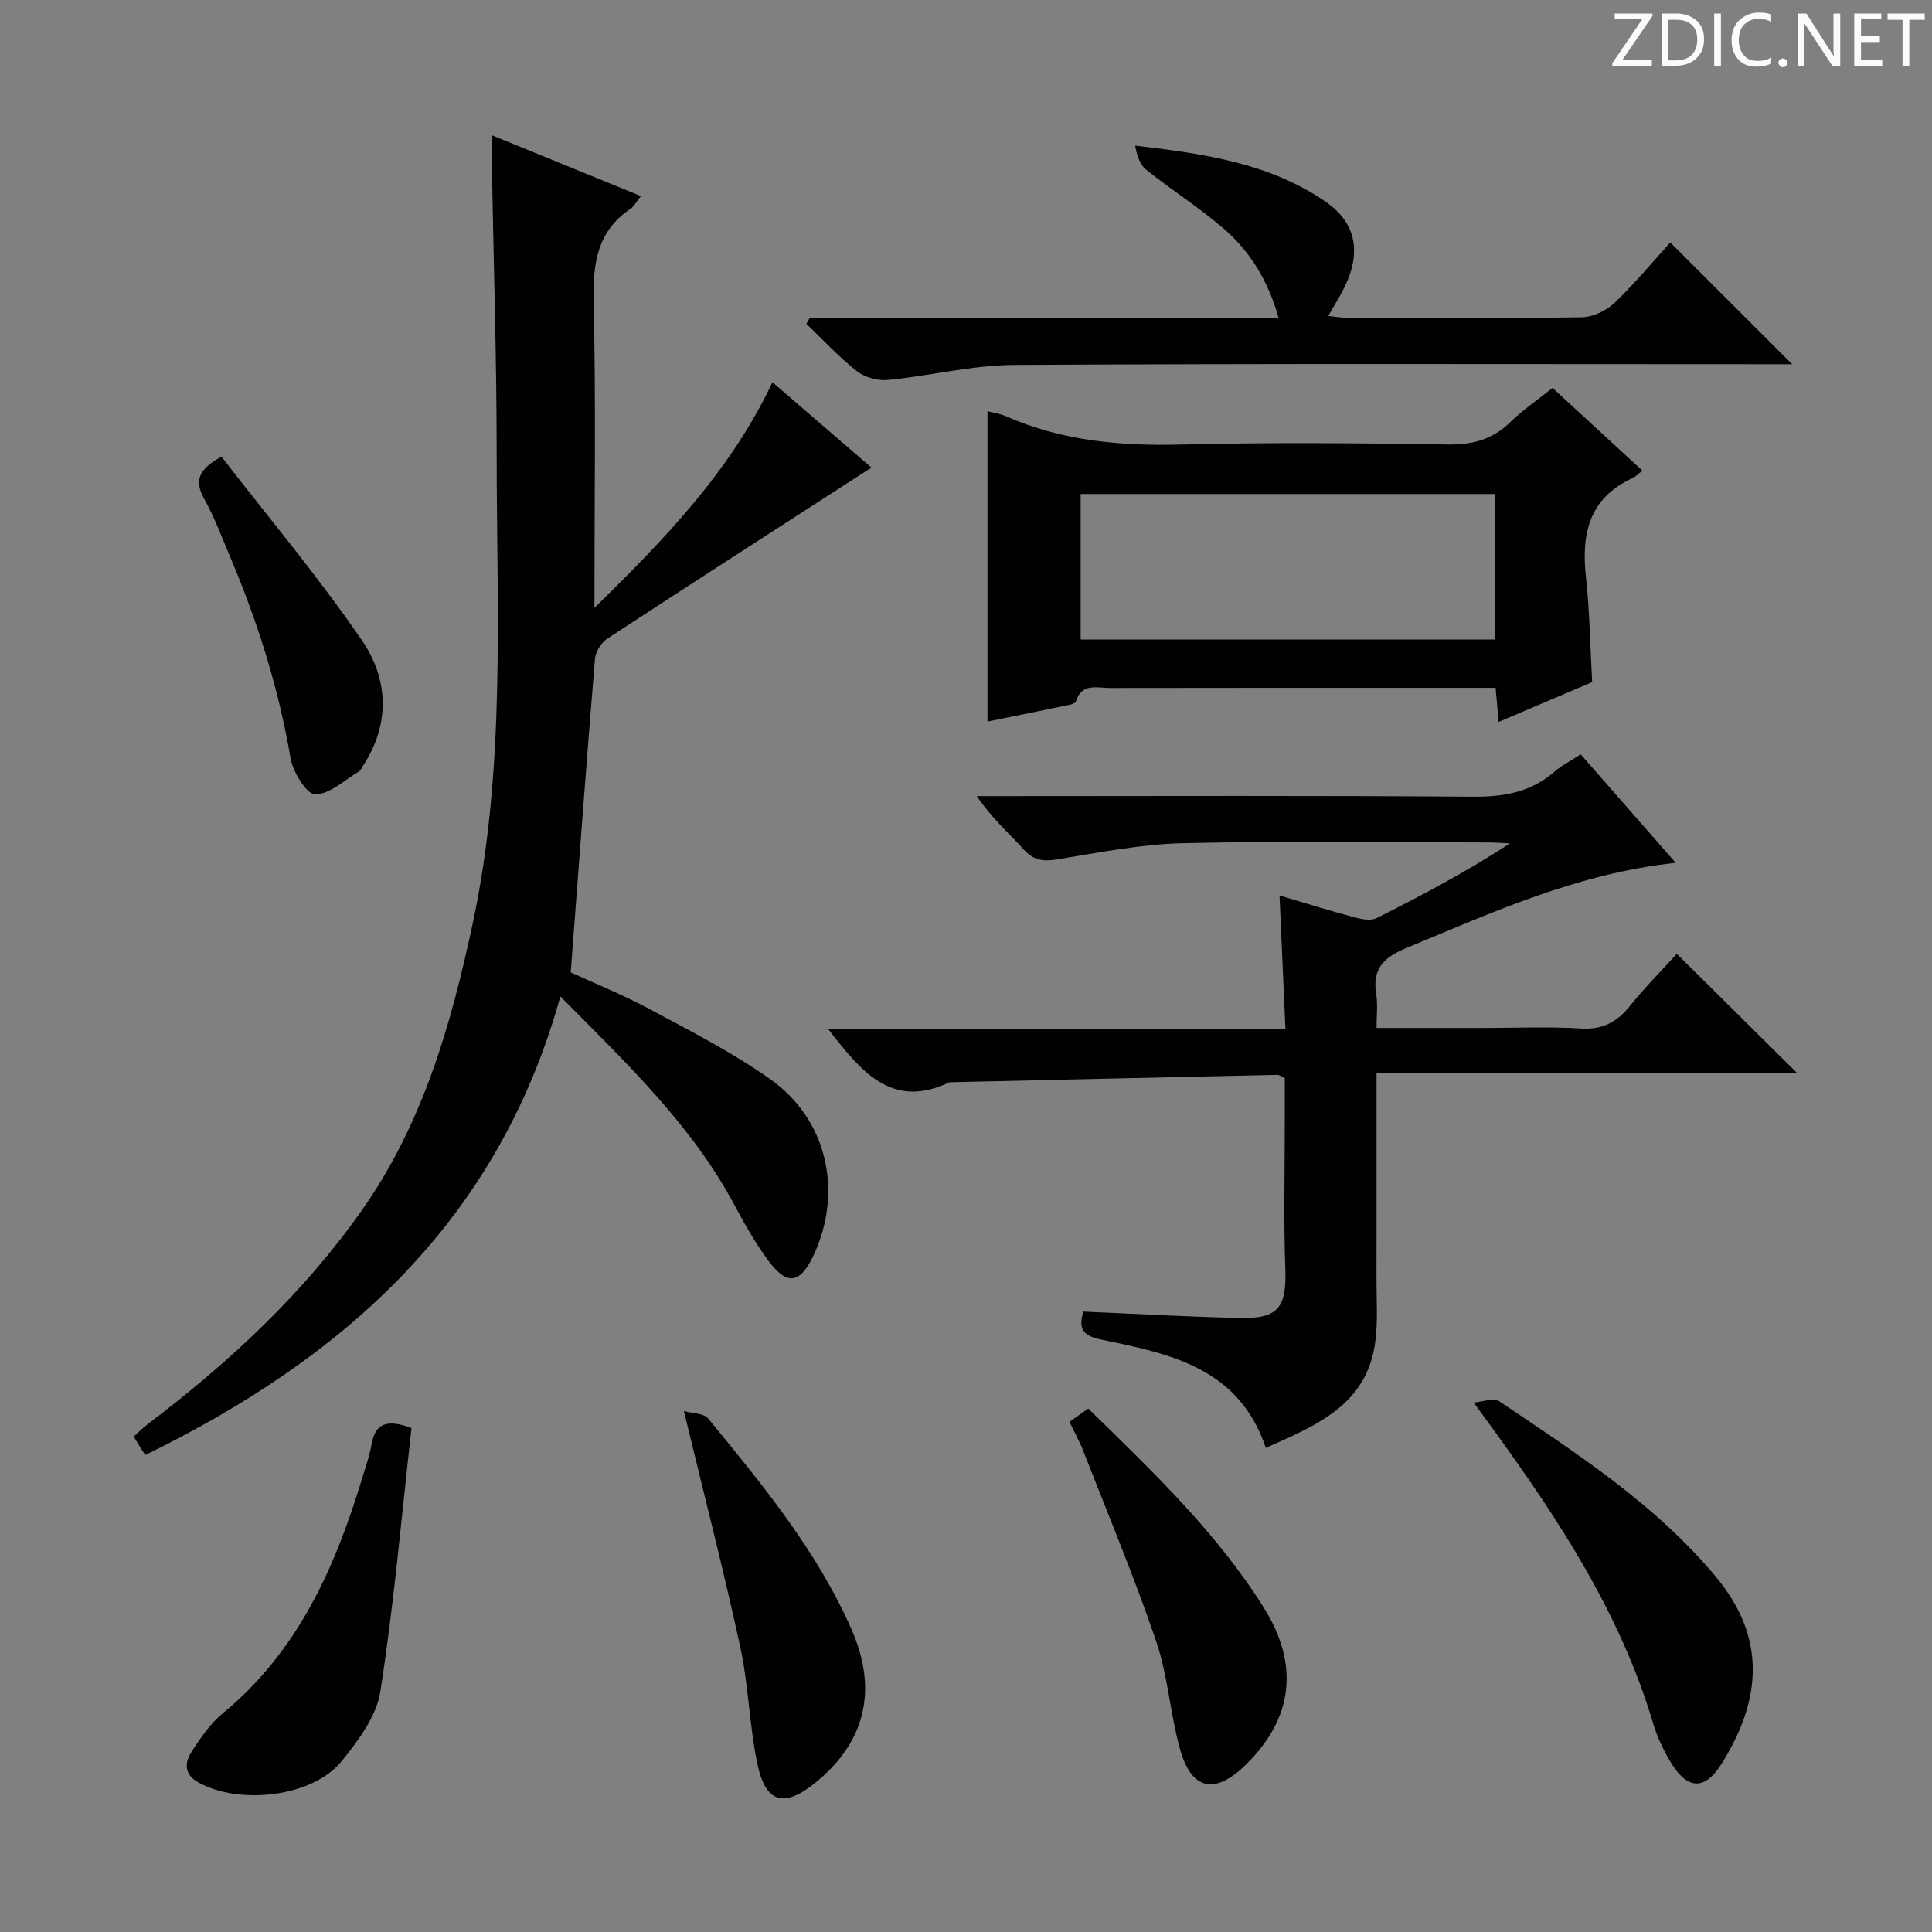 <svg enable-background="new 0 0 400 400" viewBox="0 0 400 400" xmlns="http://www.w3.org/2000/svg"><rect x="0" y="0" width="400" height="400" fill="#808080" stroke="none"/><path d="m342.2 3.2-6.3 9.2h6.1v1.2h-8.2v-.5l6.2-9.1h-5.7v-1.2h7.8v.4z" fill="#fcfafa"/><path d="m344 13.7v-10.9h3.1c1.6 0 3 .5 4.1 1.4 1.1 1 1.6 2.2 1.6 3.9s-.5 3-1.6 4-2.5 1.5-4.2 1.5h-3zm1.4-9.6v8.4h1.6c1.4 0 2.5-.4 3.2-1.1.8-.8 1.2-1.8 1.2-3.2s-.4-2.4-1.2-3.1-1.8-1-3.1-1z" fill="#fcfafa"/><path d="m356.3 2.8v10.9h-1.4v-10.9z" fill="#fcfafa"/><path d="m366.6 13.2c-.8.4-1.8.6-3 .6-1.6 0-2.8-.5-3.7-1.5s-1.4-2.3-1.4-3.9c0-1.7.5-3.2 1.6-4.2s2.4-1.6 4-1.6c1 0 1.9.1 2.6.4v1.5c-.8-.4-1.6-.6-2.6-.6-1.2 0-2.2.4-3 1.2s-1.1 1.9-1.1 3.3c0 1.3.4 2.3 1.1 3.1s1.6 1.1 2.8 1.1c1.1 0 2-.2 2.8-.7v1.3z" fill="#fcfafa"/><path d="m368.2 13c0-.3.1-.5.3-.6.2-.2.4-.3.6-.3.3 0 .5.1.7.3s.3.4.3.6-.1.5-.3.6c-.2.2-.4.3-.7.3s-.5-.1-.6-.3c-.2-.2-.3-.4-.3-.6z" fill="#fcfafa"/><path d="m381.1 13.7h-1.7l-5.5-8.4c-.2-.2-.3-.5-.4-.7 0 .2.1.8.1 1.5v7.6h-1.4v-10.9h1.8l5.3 8.3c.3.4.4.6.4.8 0-.3-.1-.8-.1-1.6v-7.5h1.4v10.9z" fill="#fcfafa"/><path d="m389.7 13.7h-5.8v-10.9h5.6v1.2h-4.2v3.5h3.9v1.2h-3.9v3.7h4.4z" fill="#fcfafa"/><path d="m398.4 4.1h-3.1v9.6h-1.4v-9.6h-3.1v-1.3h7.7v1.3z" fill="#fcfafa"/><g fill="#010102"><path d="m116.02 206.3c-12.97 46.64-44.75 74.81-85.93 94.94-.41-.61-.7-1.01-.96-1.44-.44-.7-.86-1.41-1.45-2.38 1-.88 1.91-1.8 2.93-2.58 16.79-12.75 32.1-26.92 44.32-44.28 12.65-17.97 18.49-38.47 22.98-59.55 6.82-32.08 4.92-64.6 4.92-97 0-19.97-.65-39.94-1-59.92-.03-1.77 0-3.54 0-6.09 10.66 4.35 20.55 8.39 30.86 12.6-.94 1.17-1.4 2.11-2.15 2.62-6.87 4.65-7.81 11.25-7.63 19.05.47 20.63.16 41.27.16 63.59 14.78-14.51 28.12-28.29 36.86-46.72 7.15 6.17 14 12.08 20.49 17.67-18.42 11.89-36.6 23.57-54.67 35.4-1.27.83-2.45 2.72-2.57 4.21-1.76 21.33-3.34 42.68-5.02 64.9 4.84 2.23 10.82 4.64 16.46 7.67 8.48 4.56 17.15 8.96 24.96 14.52 11.71 8.33 14.94 23.14 8.96 36.17-2.83 6.17-5.59 6.62-9.54 1.22-2.54-3.47-4.72-7.24-6.74-11.05-8.89-16.77-22.41-29.59-36.24-43.55z"/><path d="m347.16 197.48c8.32 8.25 16.34 16.19 24.93 24.7-29.08 0-57.87 0-87.09 0 0 14.78.01 28.74-.01 42.7-.01 4.33.31 8.71-.26 12.97-1.73 12.96-12 17.2-22.66 21.91-5.63-16.74-20.09-19.51-34.15-22.43-4.49-.93-4.38-2.87-3.66-5.78 11.03.47 21.8 1.1 32.58 1.32 7.93.16 9.55-2.27 9.27-10.24-.37-10.15-.1-20.33-.11-30.49 0-2.99 0-5.98 0-8.94-.69-.3-1.13-.67-1.57-.66-22.61.49-45.22 1.01-67.83 1.53-12.09 5.75-18.38-2.37-25.11-10.98h94.65c-.42-9.38-.8-18.09-1.23-27.69 5.45 1.61 10.4 3.16 15.4 4.5 1.49.4 3.44.81 4.67.2 9.34-4.67 18.55-9.59 27.65-15.48-1.54-.07-3.07-.2-4.61-.2-21-.01-42-.33-62.99.15-8.73.2-17.44 1.93-26.1 3.35-2.92.48-4.9.24-6.97-2.03-3.13-3.44-6.66-6.52-9.72-11.06h5.03c32.5 0 64.99-.14 97.49.12 6.44.05 12.11-.85 17.05-5.17 1.48-1.29 3.3-2.19 5.46-3.6 6.48 7.4 12.86 14.68 19.67 22.46-20.39 2.19-38.03 10.29-55.94 17.71-4.73 1.96-6.91 4.43-6.06 9.55.34 2.07.06 4.24.06 6.93h21.83c6.83 0 13.68-.31 20.49.11 4.52.28 7.48-1.35 10.17-4.71 3.02-3.76 6.44-7.19 9.67-10.75z"/><path d="m329.64 141.22c-6.27 2.67-12.64 5.38-19.36 8.25-.23-2.54-.4-4.48-.63-7.06-2.01 0-3.97 0-5.92 0-24.66 0-49.32-.02-73.97.03-2.63 0-5.84-1.09-7.01 2.81-.1.32-.81.56-1.27.66-5.65 1.18-11.3 2.32-17.03 3.48 0-21.66 0-42.87 0-64.25 1.19.31 2.53.48 3.71 1 11.67 5.16 23.88 6.23 36.53 5.9 18.31-.47 36.65-.29 54.98-.01 5.16.08 9.32-1.02 13.03-4.64 2.59-2.53 5.64-4.59 8.74-7.07 6.3 5.8 12.39 11.41 18.61 17.13-.81.61-1.4 1.24-2.12 1.57-8.98 4.15-10.57 11.56-9.57 20.51.77 7.1.86 14.25 1.28 21.69zm-105.9-8.81h85.82c0-10.33 0-20.24 0-30.13-28.8 0-57.22 0-85.82 0z"/><path d="m167.66 65.8h97.05c-2.15-7.67-5.9-13.8-11.49-18.58-5.04-4.31-10.68-7.91-15.89-12.05-1.31-1.04-1.94-2.92-2.31-5.02 14.11 1.66 27.77 3.58 39.43 11.61 6.35 4.37 7.41 10.48 3.96 17.61-.93 1.92-2.09 3.72-3.41 6.05 1.6.16 2.82.38 4.04.39 16.16.02 32.31.13 48.46-.12 2.29-.04 5.04-1.35 6.74-2.96 4.19-3.99 7.9-8.49 11.57-12.53 8.32 8.31 16.42 16.4 25.24 25.21-2.1 0-3.92 0-5.74 0-51.8 0-103.6-.16-155.39.15-8.7.05-17.37 2.27-26.09 3.11-2.1.2-4.79-.53-6.43-1.82-3.74-2.94-6.99-6.5-10.45-9.81.24-.41.48-.83.71-1.24z"/><path d="m305.11 290.38c2.27-.22 4.15-1.03 5.07-.41 16.1 10.85 32.52 21.38 45.11 36.53 10.56 12.72 9.32 25.57 1.19 38.6-3.6 5.77-7.25 5.46-10.76-.54-1.41-2.41-2.64-5.02-3.44-7.69-6.72-22.66-19.42-42.05-33.11-60.91-1.07-1.48-2.14-2.95-4.06-5.58z"/><path d="m85.2 295.65c-2.05 18.15-3.63 36.44-6.45 54.54-.81 5.17-4.62 10.28-8.11 14.55-5.99 7.3-21.05 9.02-29.54 4.31-2.99-1.66-2.9-4.04-1.49-6.26 1.85-2.92 3.91-5.93 6.54-8.09 15.47-12.73 23.16-29.98 28.79-48.5.72-2.37 1.55-4.73 1.99-7.16.71-3.93 2.65-5.46 8.27-3.39z"/><path d="m221.43 294.39c1.33-.95 2.5-1.79 3.87-2.77 13.25 12.96 26.54 25.56 36.34 41.21 7.44 11.87 6.07 22.92-3.66 32.49-6.43 6.33-11.3 5.37-13.68-3.21-2.04-7.33-2.49-15.14-4.93-22.31-4.53-13.31-9.98-26.32-15.1-39.43-.78-1.99-1.83-3.87-2.84-5.98z"/><path d="m141.59 292.14c1.77.51 4.12.44 5.04 1.56 11.17 13.62 22.43 27.24 29.63 43.55 5.54 12.54 2.95 23.3-7.26 31.69-6.64 5.45-10.49 4.47-12.22-3.86-1.65-7.93-1.8-16.17-3.51-24.07-3.44-15.86-7.5-31.59-11.68-48.87z"/><path d="m45.85 94.55c9.68 12.52 20.07 24.85 29.13 38.1 5.39 7.88 5.89 17.2.19 25.87-.27.42-.47.98-.86 1.21-3 1.77-6.06 4.75-9.07 4.72-1.78-.01-4.6-4.64-5.09-7.5-2.44-14.32-6.74-28.02-12.37-41.34-1.75-4.13-3.3-8.38-5.48-12.28-2.11-3.77-1.26-6.15 3.55-8.78z"/></g></svg>